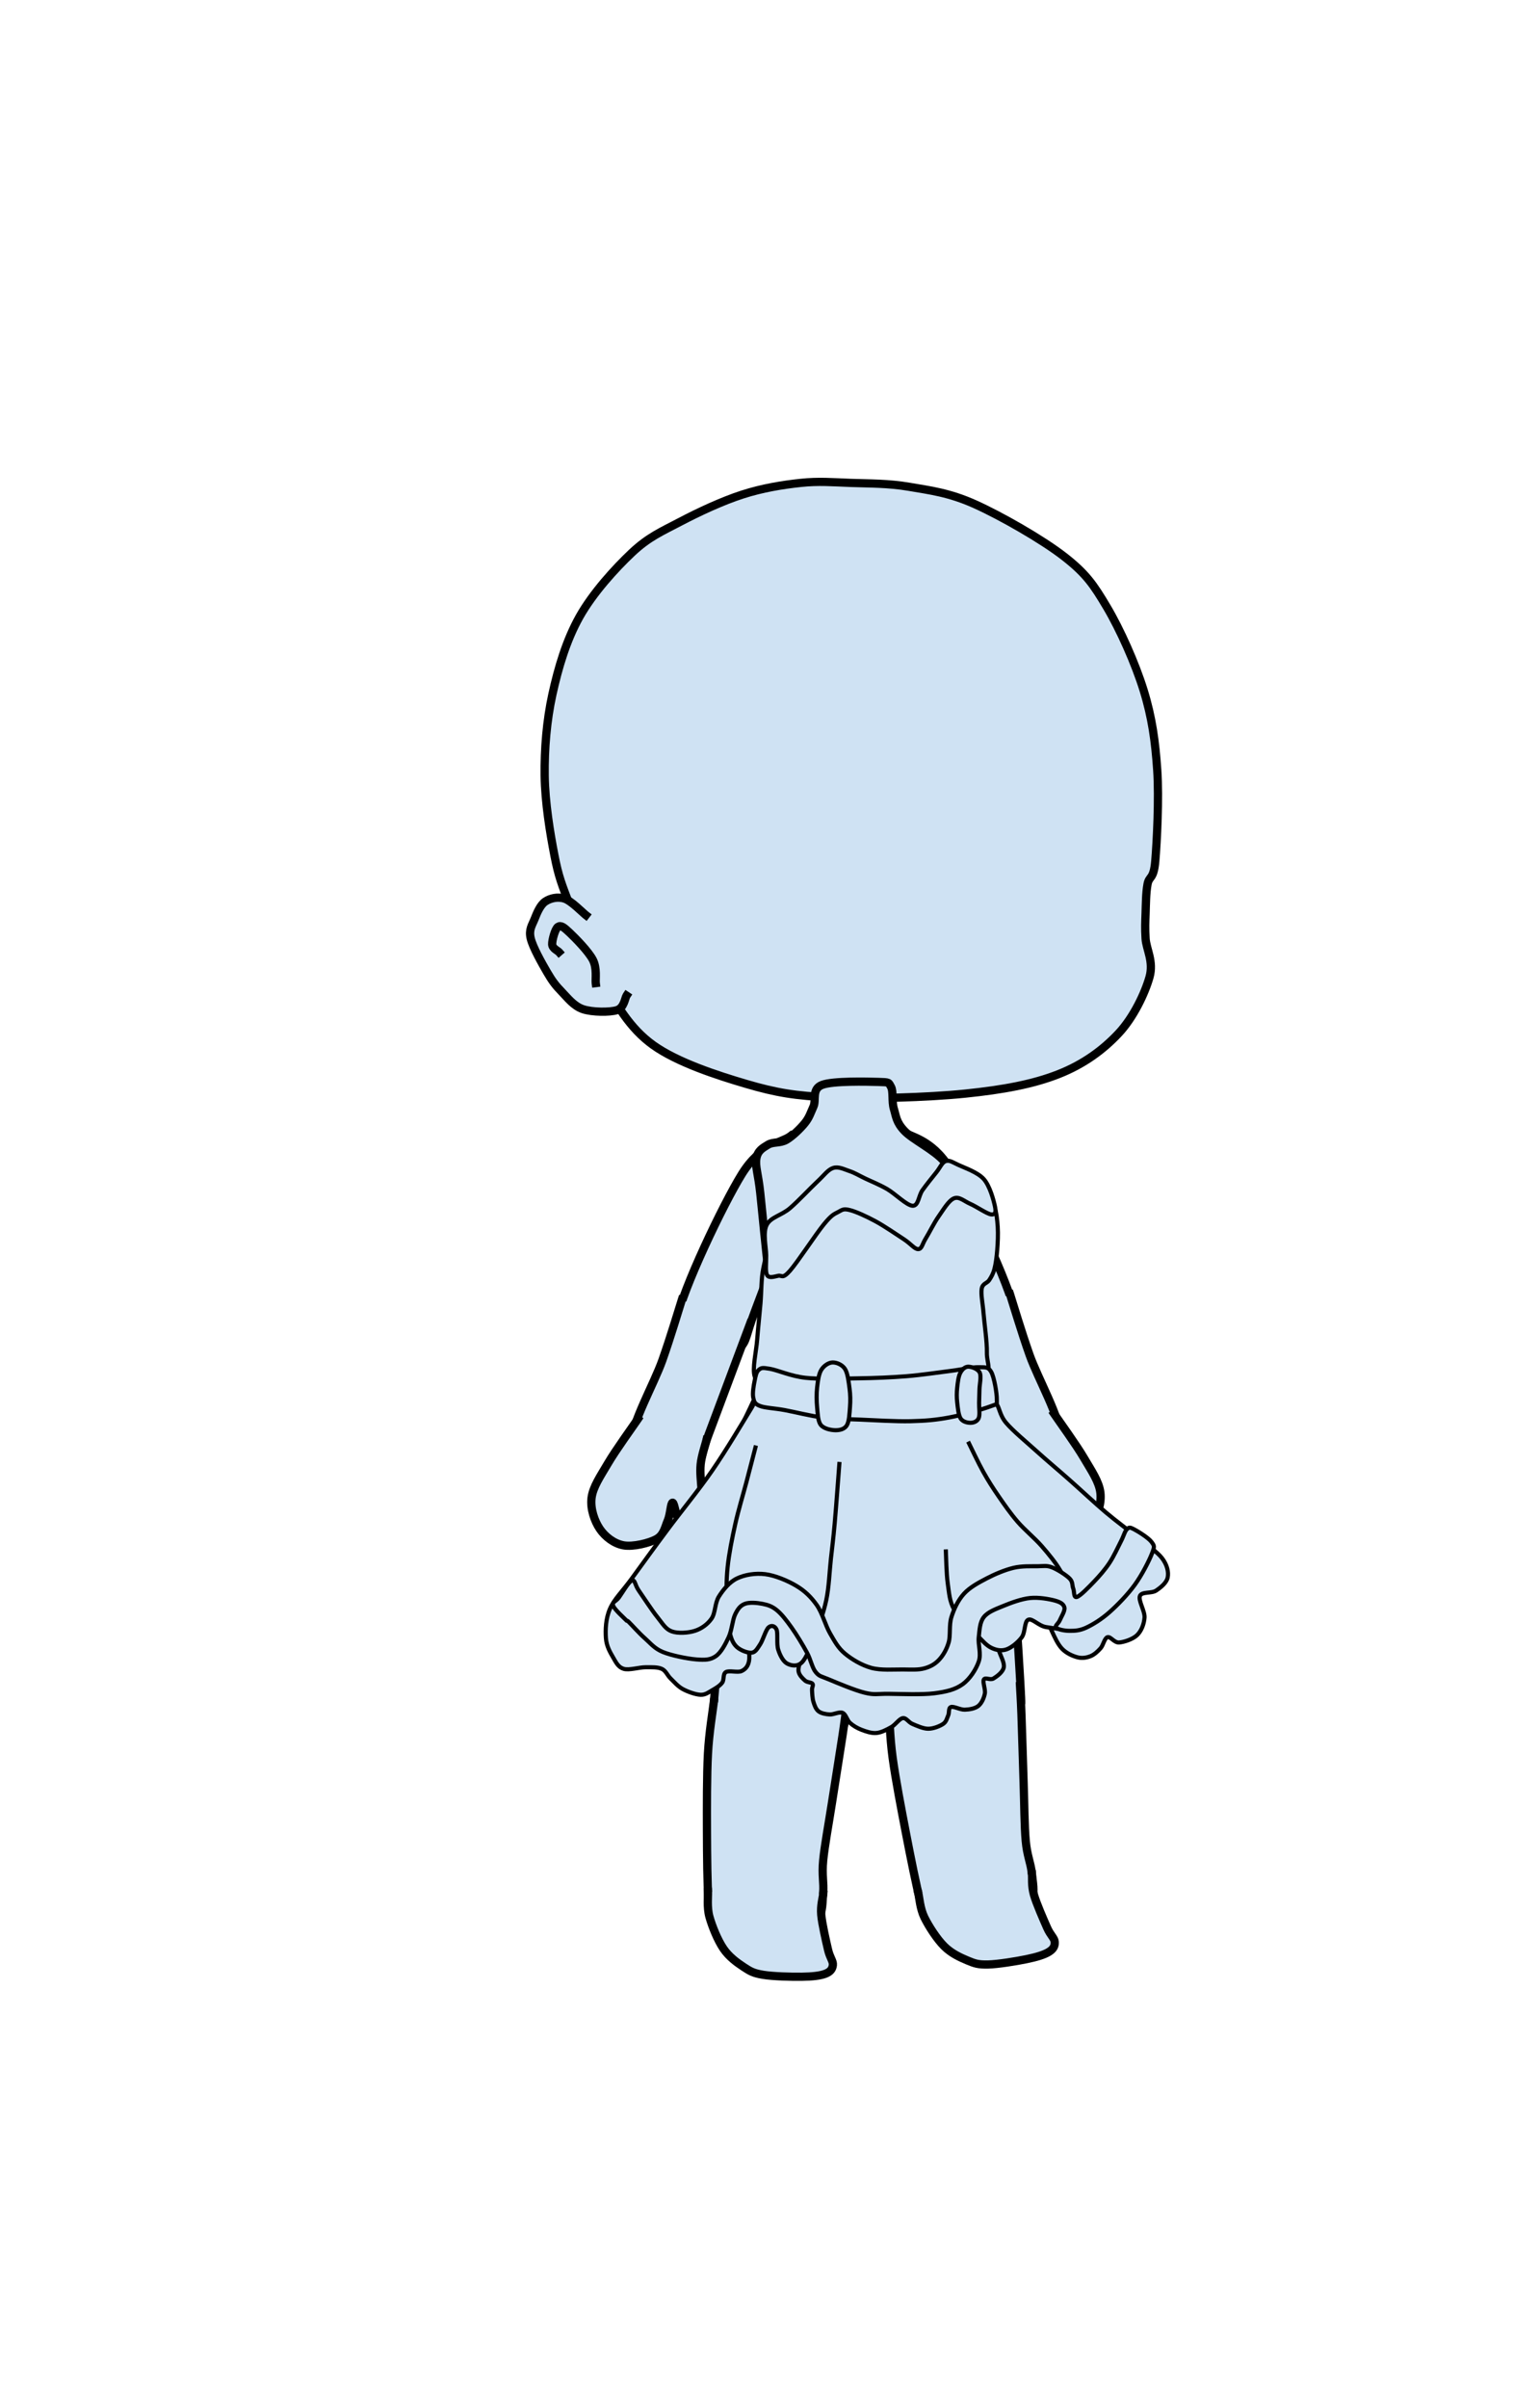 <svg version="1.1" viewBox="0.0 0.0 373.766 584.651" fill="none" stroke="none" stroke-linecap="square" stroke-miterlimit="10" xmlns:xlink="http://www.w3.org/1999/xlink" xmlns="http://www.w3.org/2000/svg"><clipPath id="p.0"><path d="m0 0l373.766 0l0 584.651l-373.766 0l0 -584.651z" clip-rule="nonzero"/></clipPath><g clip-path="url(#p.0)"><path fill="#000000" fill-opacity="0.0" d="m0 0l373.766 0l0 584.651l-373.766 0z" fill-rule="evenodd"/><path fill="#cfe2f3" d="m216.868 288.252c1.764 4.748 8.173 22.188 10.583 28.486c2.411 6.298 2.039 7.73 3.881 9.3c1.842 1.57 4.644 1.295 7.173 0.118c2.528 -1.177 9.291 -0.118 7.998 -7.181c-1.294 -7.063 -11.174 -27.8 -15.76 -35.196c-4.586 -7.396 -9.799 -7.651 -11.758 -9.182" fill-rule="evenodd"/><path stroke="#000000" stroke-width="2.0" stroke-linejoin="round" stroke-linecap="butt" d="m216.868 288.252c1.764 4.748 8.173 22.188 10.583 28.486c2.411 6.298 2.039 7.73 3.881 9.3c1.842 1.57 4.644 1.295 7.173 0.118c2.528 -1.177 9.291 -0.118 7.998 -7.181c-1.294 -7.063 -11.174 -27.8 -15.76 -35.196c-4.586 -7.396 -9.799 -7.651 -11.758 -9.182" fill-rule="evenodd"/><path fill="#cfe2f3" d="m228.75 320.15c1.666 4.453 7.744 20.734 9.999 26.718c2.255 5.983 1.686 7.613 3.529 9.183c1.842 1.57 4.978 1.412 7.525 0.235c2.548 -1.177 7.723 -2.747 7.762 -7.298c0.039 -4.551 -5.491 -14.242 -7.529 -20.009c-2.039 -5.768 -3.92 -12.163 -4.704 -14.596" fill-rule="evenodd"/><path stroke="#000000" stroke-width="2.0" stroke-linejoin="round" stroke-linecap="butt" d="m228.75 320.15c1.666 4.453 7.744 20.734 9.999 26.718c2.255 5.983 1.686 7.613 3.529 9.183c1.842 1.57 4.978 1.412 7.525 0.235c2.548 -1.177 7.723 -2.747 7.762 -7.298c0.039 -4.551 -5.491 -14.242 -7.529 -20.009c-2.039 -5.768 -3.92 -12.163 -4.704 -14.596" fill-rule="evenodd"/><path fill="#cfe2f3" d="m256.033 343.338c1.2 1.776 5.334 7.476 7.202 10.657c1.868 3.181 3.671 5.766 4.005 8.427c0.334 2.661 -0.705 5.617 -2.002 7.538c-1.298 1.922 -3.485 3.585 -5.784 3.992c-2.299 0.406 -6.226 -0.551 -8.011 -1.553c-1.785 -1.002 -2.054 -2.989 -2.7 -4.458c-0.646 -1.469 -0.725 -4.336 -1.176 -4.355c-0.451 -0.02 -0.766 3.212 -1.529 4.237c-0.763 1.025 -2.011 1.797 -3.05 1.915c-1.039 0.118 -2.77 0.307 -3.182 -1.209c-0.413 -1.516 0.549 -5.512 0.705 -7.886c0.157 -2.374 0.431 -4.316 0.235 -6.357c-0.196 -2.04 -1.176 -4.905 -1.411 -5.886" fill-rule="evenodd"/><path stroke="#000000" stroke-width="2.0" stroke-linejoin="round" stroke-linecap="butt" d="m256.033 343.338c1.2 1.776 5.334 7.476 7.202 10.657c1.868 3.181 3.671 5.766 4.005 8.427c0.334 2.661 -0.705 5.617 -2.002 7.538c-1.298 1.922 -3.485 3.585 -5.784 3.992c-2.299 0.406 -6.226 -0.551 -8.011 -1.553c-1.785 -1.002 -2.054 -2.989 -2.7 -4.458c-0.646 -1.469 -0.725 -4.336 -1.176 -4.355c-0.451 -0.02 -0.766 3.212 -1.529 4.237c-0.763 1.025 -2.011 1.797 -3.05 1.915c-1.039 0.118 -2.77 0.307 -3.182 -1.209c-0.413 -1.516 0.549 -5.512 0.705 -7.886c0.157 -2.374 0.431 -4.316 0.235 -6.357c-0.196 -2.04 -1.176 -4.905 -1.411 -5.886" fill-rule="evenodd"/><path fill="#cfe2f3" d="m278.693 214.713c0.392 -2.118 1.491 -1.02 1.883 -5.649c0.392 -4.629 0.942 -15.222 0.471 -22.126c-0.471 -6.905 -1.255 -12.711 -3.295 -19.302c-2.04 -6.591 -5.728 -14.829 -8.945 -20.243c-3.217 -5.414 -5.022 -8.082 -10.357 -12.24c-5.335 -4.158 -15.379 -9.886 -21.656 -12.711c-6.277 -2.825 -10.985 -3.374 -16.006 -4.237c-5.022 -0.863 -9.729 -0.785 -14.123 -0.942c-4.394 -0.157 -7.846 -0.471 -12.24 0c-4.394 0.471 -9.258 1.255 -14.123 2.825c-4.865 1.569 -10.592 4.237 -15.065 6.591c-4.472 2.354 -7.689 3.688 -11.769 7.532c-4.08 3.845 -9.494 9.808 -12.711 15.535c-3.217 5.728 -5.178 12.397 -6.591 18.831c-1.412 6.434 -1.962 13.26 -1.883 19.772c0.078 6.512 1.334 14.045 2.354 19.302c1.02 5.257 1.805 7.14 3.766 12.24c1.962 5.1 4.629 12.711 8.003 18.36c3.374 5.649 6.434 11.377 12.24 15.535c5.806 4.158 15.379 7.297 22.597 9.415c7.218 2.118 11.848 2.903 20.714 3.295c8.866 0.392 23.303 -6.1035156E-5 32.483 -0.942c9.18 -0.942 16.399 -2.275 22.597 -4.708c6.198 -2.432 10.906 -5.963 14.594 -9.886c3.688 -3.923 6.434 -9.808 7.532 -13.652c1.098 -3.845 -0.785 -6.826 -0.942 -9.415c-0.157 -2.589 -0.078 -3.923 0 -6.12c0.078 -2.197 0.078 -4.943 0.471 -7.062z" fill-rule="evenodd"/><path stroke="#000000" stroke-width="2.0" stroke-linejoin="round" stroke-linecap="butt" d="m278.693 214.713c0.392 -2.118 1.491 -1.02 1.883 -5.649c0.392 -4.629 0.942 -15.222 0.471 -22.126c-0.471 -6.905 -1.255 -12.711 -3.295 -19.302c-2.04 -6.591 -5.728 -14.829 -8.945 -20.243c-3.217 -5.414 -5.022 -8.082 -10.357 -12.24c-5.335 -4.158 -15.379 -9.886 -21.656 -12.711c-6.277 -2.825 -10.985 -3.374 -16.006 -4.237c-5.022 -0.863 -9.729 -0.785 -14.123 -0.942c-4.394 -0.157 -7.846 -0.471 -12.24 0c-4.394 0.471 -9.258 1.255 -14.123 2.825c-4.865 1.569 -10.592 4.237 -15.065 6.591c-4.472 2.354 -7.689 3.688 -11.769 7.532c-4.08 3.845 -9.494 9.808 -12.711 15.535c-3.217 5.728 -5.178 12.397 -6.591 18.831c-1.412 6.434 -1.962 13.26 -1.883 19.772c0.078 6.512 1.334 14.045 2.354 19.302c1.02 5.257 1.805 7.14 3.766 12.24c1.962 5.1 4.629 12.711 8.003 18.36c3.374 5.649 6.434 11.377 12.24 15.535c5.806 4.158 15.379 7.297 22.597 9.415c7.218 2.118 11.848 2.903 20.714 3.295c8.866 0.392 23.303 -6.1035156E-5 32.483 -0.942c9.18 -0.942 16.399 -2.275 22.597 -4.708c6.198 -2.432 10.906 -5.963 14.594 -9.886c3.688 -3.923 6.434 -9.808 7.532 -13.652c1.098 -3.845 -0.785 -6.826 -0.942 -9.415c-0.157 -2.589 -0.078 -3.923 0 -6.12c0.078 -2.197 0.078 -4.943 0.471 -7.062z" fill-rule="evenodd"/><path fill="#cfe2f3" d="m142.294 222.22c-0.862 -0.667 -3.528 -3.453 -5.174 -4.002c-1.647 -0.549 -3.49 -0.118 -4.705 0.706c-1.215 0.824 -1.999 2.747 -2.587 4.238c-0.588 1.491 -1.45 2.55 -0.94 4.708c0.51 2.158 2.744 6.082 3.998 8.24c1.254 2.158 2.077 3.217 3.527 4.708c1.45 1.491 2.94 3.493 5.174 4.238c2.234 0.746 6.468 0.785 8.232 0.235c1.764 -0.55 1.96 -2.943 2.352 -3.532" fill-rule="evenodd"/><path stroke="#000000" stroke-width="2.0" stroke-linejoin="round" stroke-linecap="butt" d="m142.294 222.22c-0.862 -0.667 -3.528 -3.453 -5.174 -4.002c-1.647 -0.549 -3.49 -0.118 -4.705 0.706c-1.215 0.824 -1.999 2.747 -2.587 4.238c-0.588 1.491 -1.45 2.55 -0.94 4.708c0.51 2.158 2.744 6.082 3.998 8.24c1.254 2.158 2.077 3.217 3.527 4.708c1.45 1.491 2.94 3.493 5.174 4.238c2.234 0.746 6.468 0.785 8.232 0.235c1.764 -0.55 1.96 -2.943 2.352 -3.532" fill-rule="evenodd"/><path fill="#cfe2f3" d="m135.75 231.183c-0.275 -0.314 -1.608 -0.863 -1.647 -1.884c-0.039 -1.02 0.705 -3.766 1.411 -4.237c0.706 -0.471 1.412 0.078 2.823 1.412c1.411 1.334 4.586 4.551 5.644 6.592c1.058 2.04 0.588 4.709 0.705 5.651" fill-rule="evenodd"/><path stroke="#000000" stroke-width="2.0" stroke-linejoin="round" stroke-linecap="butt" d="m135.75 231.183c-0.275 -0.314 -1.608 -0.863 -1.647 -1.884c-0.039 -1.02 0.705 -3.766 1.411 -4.237c0.706 -0.471 1.412 0.078 2.823 1.412c1.411 1.334 4.586 4.551 5.644 6.592c1.058 2.04 0.588 4.709 0.705 5.651" fill-rule="evenodd"/><path fill="#cfe2f3" d="m194.059 289.55c-1.764 4.748 -8.173 22.188 -10.583 28.486c-2.411 6.298 -2.039 7.73 -3.881 9.3c-1.842 1.57 -4.644 1.295 -7.173 0.118c-2.528 -1.177 -9.291 -0.118 -7.998 -7.181c1.294 -7.063 11.174 -27.8 15.76 -35.196c4.586 -7.396 9.799 -7.651 11.758 -9.182" fill-rule="evenodd"/><path stroke="#000000" stroke-width="2.0" stroke-linejoin="round" stroke-linecap="butt" d="m194.059 289.55c-1.764 4.748 -8.173 22.188 -10.583 28.486c-2.411 6.298 -2.039 7.73 -3.881 9.3c-1.842 1.57 -4.644 1.295 -7.173 0.118c-2.528 -1.177 -9.291 -0.118 -7.998 -7.181c1.294 -7.063 11.174 -27.8 15.76 -35.196c4.586 -7.396 9.799 -7.651 11.758 -9.182" fill-rule="evenodd"/><path fill="#cfe2f3" d="m182.16 321.448c-1.666 4.453 -7.744 20.734 -9.999 26.718c-2.255 5.983 -1.686 7.613 -3.529 9.183c-1.842 1.57 -4.978 1.412 -7.525 0.235c-2.548 -1.177 -7.723 -2.747 -7.762 -7.298c-0.039 -4.551 5.491 -14.242 7.529 -20.009c2.039 -5.768 3.92 -12.163 4.704 -14.596" fill-rule="evenodd"/><path stroke="#000000" stroke-width="2.0" stroke-linejoin="round" stroke-linecap="butt" d="m182.16 321.448c-1.666 4.453 -7.744 20.734 -9.999 26.718c-2.255 5.983 -1.686 7.613 -3.529 9.183c-1.842 1.57 -4.978 1.412 -7.525 0.235c-2.548 -1.177 -7.723 -2.747 -7.762 -7.298c-0.039 -4.551 5.491 -14.242 7.529 -20.009c2.039 -5.768 3.92 -12.163 4.704 -14.596" fill-rule="evenodd"/><path fill="#cfe2f3" d="m217.088 269.269c-0.549 -1.788 -0.077 -4.271 -0.704 -5.363c-0.627 -1.093 -0.275 -1.112 -3.058 -1.192c-2.783 -0.079 -11.015 -0.278 -13.641 0.715c-2.626 0.993 -1.411 3.696 -2.116 5.245c-0.705 1.55 -1.019 2.701 -2.116 4.052c-1.098 1.351 -2.979 3.179 -4.469 4.053c-1.49 0.874 -3.255 0.437 -4.47 1.192c-1.215 0.755 -2.508 1.391 -2.822 3.338c-0.313 1.947 0.432 3.617 0.941 8.345c0.51 4.729 1.45 14.98 2.116 20.026c0.666 5.047 1.999 6.199 1.882 10.253c-0.118 4.053 -0.98 9.06 -2.587 14.067c-1.607 5.007 -5.38 11.699 -7.056 15.974c-1.676 4.275 -3.322 7.386 -2.999 9.675c0.323 2.289 -1.01 3.25 4.938 4.061c5.949 0.811 21.277 0.514 30.754 0.807c9.477 0.293 20.854 1.43 26.106 0.953c5.253 -0.477 4.508 -1.271 5.409 -3.814c0.902 -2.543 0.47 -7.152 0 -11.443c-0.47 -4.292 -1.901 -10.014 -2.822 -14.306c-0.921 -4.292 -1.98 -6.756 -2.705 -11.445c-0.725 -4.689 -1.079 -11.206 -1.647 -16.69c-0.568 -5.484 -0.646 -11.922 -1.764 -16.213c-1.117 -4.292 -2.509 -6.715 -4.94 -9.536c-2.43 -2.821 -7.605 -5.265 -9.643 -7.391c-2.038 -2.126 -2.039 -3.577 -2.587 -5.365z" fill-rule="evenodd"/><path stroke="#000000" stroke-width="2.0" stroke-linejoin="round" stroke-linecap="butt" d="m217.088 269.269c-0.549 -1.788 -0.077 -4.271 -0.704 -5.363c-0.627 -1.093 -0.275 -1.112 -3.058 -1.192c-2.783 -0.079 -11.015 -0.278 -13.641 0.715c-2.626 0.993 -1.411 3.696 -2.116 5.245c-0.705 1.55 -1.019 2.701 -2.116 4.052c-1.098 1.351 -2.979 3.179 -4.469 4.053c-1.49 0.874 -3.255 0.437 -4.47 1.192c-1.215 0.755 -2.508 1.391 -2.822 3.338c-0.313 1.947 0.432 3.617 0.941 8.345c0.51 4.729 1.45 14.98 2.116 20.026c0.666 5.047 1.999 6.199 1.882 10.253c-0.118 4.053 -0.98 9.06 -2.587 14.067c-1.607 5.007 -5.38 11.699 -7.056 15.974c-1.676 4.275 -3.322 7.386 -2.999 9.675c0.323 2.289 -1.01 3.25 4.938 4.061c5.949 0.811 21.277 0.514 30.754 0.807c9.477 0.293 20.854 1.43 26.106 0.953c5.253 -0.477 4.508 -1.271 5.409 -3.814c0.902 -2.543 0.47 -7.152 0 -11.443c-0.47 -4.292 -1.901 -10.014 -2.822 -14.306c-0.921 -4.292 -1.98 -6.756 -2.705 -11.445c-0.725 -4.689 -1.079 -11.206 -1.647 -16.69c-0.568 -5.484 -0.646 -11.922 -1.764 -16.213c-1.117 -4.292 -2.509 -6.715 -4.94 -9.536c-2.43 -2.821 -7.605 -5.265 -9.643 -7.391c-2.038 -2.126 -2.039 -3.577 -2.587 -5.365z" fill-rule="evenodd"/><path fill="#cfe2f3" d="m154.877 344.637c-1.2 1.776 -5.334 7.476 -7.202 10.657c-1.868 3.181 -3.671 5.766 -4.005 8.427c-0.334 2.661 0.705 5.617 2.002 7.538c1.298 1.922 3.485 3.585 5.784 3.992c2.299 0.406 6.226 -0.551 8.011 -1.553c1.785 -1.002 2.054 -2.989 2.7 -4.458c0.646 -1.469 0.725 -4.336 1.176 -4.355c0.451 -0.02 0.766 3.212 1.529 4.237c0.763 1.025 2.011 1.797 3.05 1.915c1.039 0.118 2.77 0.307 3.182 -1.209c0.413 -1.516 -0.549 -5.512 -0.705 -7.886c-0.157 -2.374 -0.431 -4.316 -0.235 -6.357c0.196 -2.04 1.176 -4.905 1.411 -5.886" fill-rule="evenodd"/><path stroke="#000000" stroke-width="2.0" stroke-linejoin="round" stroke-linecap="butt" d="m154.877 344.637c-1.2 1.776 -5.334 7.476 -7.202 10.657c-1.868 3.181 -3.671 5.766 -4.005 8.427c-0.334 2.661 0.705 5.617 2.002 7.538c1.298 1.922 3.485 3.585 5.784 3.992c2.299 0.406 6.226 -0.551 8.011 -1.553c1.785 -1.002 2.054 -2.989 2.7 -4.458c0.646 -1.469 0.725 -4.336 1.176 -4.355c0.451 -0.02 0.766 3.212 1.529 4.237c0.763 1.025 2.011 1.797 3.05 1.915c1.039 0.118 2.77 0.307 3.182 -1.209c0.413 -1.516 -0.549 -5.512 -0.705 -7.886c-0.157 -2.374 -0.431 -4.316 -0.235 -6.357c0.196 -2.04 1.176 -4.905 1.411 -5.886" fill-rule="evenodd"/><path fill="#cfe2f3" d="m177.875 352.688c-0.229 0.719 -1.185 2.635 -1.373 4.312c-0.187 1.677 -1.709 4.167 0.249 5.751c1.958 1.584 5.916 2.959 11.499 3.751c5.583 0.792 14.291 0.875 22.0 1.0c7.709 0.125 18.668 0.206 24.252 -0.252c5.584 -0.458 7.718 -1.082 9.249 -2.499c1.531 -1.416 -0.021 -4.292 -0.063 -6.0c-0.042 -1.708 -0.155 -3.541 -0.186 -4.249" fill-rule="evenodd"/><path stroke="#000000" stroke-width="2.0" stroke-linejoin="round" stroke-linecap="butt" d="m177.875 352.688c-0.229 0.719 -1.185 2.635 -1.373 4.312c-0.187 1.677 -1.709 4.167 0.249 5.751c1.958 1.584 5.916 2.959 11.499 3.751c5.583 0.792 14.291 0.875 22.0 1.0c7.709 0.125 18.668 0.206 24.252 -0.252c5.584 -0.458 7.718 -1.082 9.249 -2.499c1.531 -1.416 -0.021 -4.292 -0.063 -6.0c-0.042 -1.708 -0.155 -3.541 -0.186 -4.249" fill-rule="evenodd"/><path fill="#cfe2f3" d="m175.988 358.645c-0.127 3.708 -0.519 15.323 -0.764 22.249c-0.245 6.926 -0.392 13.184 -0.705 19.306c-0.314 6.121 -1.529 13.734 -1.176 17.422c0.353 3.688 1.607 3.61 3.293 4.708c1.686 1.099 3.921 1.491 6.821 1.884c2.901 0.392 7.722 0.628 10.583 0.471c2.861 -0.157 4.861 -0.59 6.585 -1.414c1.725 -0.824 2.901 -1.922 3.763 -3.531c0.862 -1.609 0.47 0.786 1.411 -6.121c0.941 -6.906 3.254 -26.684 4.234 -35.317c0.98 -8.633 1.371 -13.733 1.646 -16.48" fill-rule="evenodd"/><path stroke="#000000" stroke-width="2.0" stroke-linejoin="round" stroke-linecap="butt" d="m175.988 358.645c-0.127 3.708 -0.519 15.323 -0.764 22.249c-0.245 6.926 -0.392 13.184 -0.705 19.306c-0.314 6.121 -1.529 13.734 -1.176 17.422c0.353 3.688 1.607 3.61 3.293 4.708c1.686 1.099 3.921 1.491 6.821 1.884c2.901 0.392 7.722 0.628 10.583 0.471c2.861 -0.157 4.861 -0.59 6.585 -1.414c1.725 -0.824 2.901 -1.922 3.763 -3.531c0.862 -1.609 0.47 0.786 1.411 -6.121c0.941 -6.906 3.254 -26.684 4.234 -35.317c0.98 -8.633 1.371 -13.733 1.646 -16.48" fill-rule="evenodd"/><path fill="#cfe2f3" d="m173.343 413.379c-0.235 2.08 -1.136 7.259 -1.411 12.478c-0.275 5.219 -0.256 12.929 -0.236 18.834c0.02 5.906 0.08 12.95 0.354 16.599c0.274 3.649 0.137 4.1 1.293 5.296c1.156 1.197 2.313 1.452 5.645 1.884c3.332 0.432 11.054 1.138 14.347 0.706c3.293 -0.432 4.312 -1.687 5.409 -3.296c1.098 -1.609 0.98 -4.003 1.176 -6.357c0.196 -2.354 -0.353 -4.159 0 -7.769c0.353 -3.61 1.332 -8.828 2.116 -13.89c0.784 -5.062 1.999 -12.595 2.587 -16.48c0.588 -3.885 0.785 -5.69 0.942 -6.828" fill-rule="evenodd"/><path stroke="#000000" stroke-width="2.0" stroke-linejoin="round" stroke-linecap="butt" d="m173.343 413.379c-0.235 2.08 -1.136 7.259 -1.411 12.478c-0.275 5.219 -0.256 12.929 -0.236 18.834c0.02 5.906 0.08 12.95 0.354 16.599c0.274 3.649 0.137 4.1 1.293 5.296c1.156 1.197 2.313 1.452 5.645 1.884c3.332 0.432 11.054 1.138 14.347 0.706c3.293 -0.432 4.312 -1.687 5.409 -3.296c1.098 -1.609 0.98 -4.003 1.176 -6.357c0.196 -2.354 -0.353 -4.159 0 -7.769c0.353 -3.61 1.332 -8.828 2.116 -13.89c0.784 -5.062 1.999 -12.595 2.587 -16.48c0.588 -3.885 0.785 -5.69 0.942 -6.828" fill-rule="evenodd"/><path fill="#cfe2f3" d="m171.931 459.404c0.059 1 -0.274 3.707 0.353 6.003c0.627 2.295 2.019 5.729 3.411 7.769c1.391 2.04 3.331 3.414 4.938 4.473c1.607 1.06 2.353 1.491 4.705 1.884c2.352 0.392 6.898 0.51 9.407 0.471c2.509 -0.039 4.391 -0.235 5.645 -0.706c1.254 -0.471 1.764 -1.139 1.882 -2.12c0.118 -0.981 -0.706 -1.726 -1.176 -3.766c-0.471 -2.04 -1.451 -6.239 -1.647 -8.475c-0.196 -2.237 0.392 -4.12 0.471 -4.945" fill-rule="evenodd"/><path stroke="#000000" stroke-width="2.0" stroke-linejoin="round" stroke-linecap="butt" d="m171.931 459.404c0.059 1 -0.274 3.707 0.353 6.003c0.627 2.295 2.019 5.729 3.411 7.769c1.391 2.04 3.331 3.414 4.938 4.473c1.607 1.06 2.353 1.491 4.705 1.884c2.352 0.392 6.898 0.51 9.407 0.471c2.509 -0.039 4.391 -0.235 5.645 -0.706c1.254 -0.471 1.764 -1.139 1.882 -2.12c0.118 -0.981 -0.706 -1.726 -1.176 -3.766c-0.471 -2.04 -1.451 -6.239 -1.647 -8.475c-0.196 -2.237 0.392 -4.12 0.471 -4.945" fill-rule="evenodd"/><path fill="#cfe2f3" d="m209.802 359.587c0.307 3.737 1.054 15.502 1.845 22.422c0.791 6.92 2.071 13.027 2.903 19.1c0.832 6.073 1.058 13.779 2.092 17.337c1.034 3.558 2.251 3.246 4.112 4.011c1.861 0.765 4.129 0.734 7.052 0.578c2.923 -0.156 7.704 -0.825 10.486 -1.513c2.782 -0.689 4.665 -1.487 6.206 -2.619c1.541 -1.132 2.492 -2.43 3.04 -4.171c0.548 -1.741 0.609 0.684 0.247 -6.277c-0.362 -6.961 -1.735 -26.952 -2.421 -35.489c-0.686 -8.537 -1.413 -13.111 -1.695 -15.733" fill-rule="evenodd"/><path stroke="#000000" stroke-width="2.0" stroke-linejoin="round" stroke-linecap="butt" d="m209.802 359.587c0.307 3.737 1.054 15.502 1.845 22.422c0.791 6.92 2.071 13.027 2.903 19.1c0.832 6.073 1.058 13.779 2.092 17.337c1.034 3.558 2.251 3.246 4.112 4.011c1.861 0.765 4.129 0.734 7.052 0.578c2.923 -0.156 7.704 -0.825 10.486 -1.513c2.782 -0.689 4.665 -1.487 6.206 -2.619c1.541 -1.132 2.492 -2.43 3.04 -4.171c0.548 -1.741 0.609 0.684 0.247 -6.277c-0.362 -6.961 -1.735 -26.952 -2.421 -35.489c-0.686 -8.537 -1.413 -13.111 -1.695 -15.733" fill-rule="evenodd"/><path fill="#cfe2f3" d="m215.844 414.275c0.156 2.087 0.236 7.343 0.939 12.521c0.703 5.178 2.158 12.749 3.278 18.547c1.12 5.798 2.492 12.707 3.441 16.241c0.95 3.534 0.898 4.002 2.257 4.962c1.359 0.96 2.543 0.994 5.898 0.796c3.354 -0.198 11.074 -0.947 14.229 -1.985c3.155 -1.039 3.922 -2.463 4.701 -4.248c0.779 -1.785 0.217 -4.115 -0.029 -6.465c-0.246 -2.35 -1.122 -4.02 -1.448 -7.633c-0.326 -3.612 -0.336 -8.922 -0.509 -14.041c-0.173 -5.119 -0.383 -12.747 -0.529 -16.673c-0.146 -3.926 -0.29 -5.737 -0.347 -6.884" fill-rule="evenodd"/><path stroke="#000000" stroke-width="2.0" stroke-linejoin="round" stroke-linecap="butt" d="m215.844 414.275c0.156 2.087 0.236 7.343 0.939 12.521c0.703 5.178 2.158 12.749 3.278 18.547c1.12 5.798 2.492 12.707 3.441 16.241c0.95 3.534 0.898 4.002 2.257 4.962c1.359 0.96 2.543 0.994 5.898 0.796c3.354 -0.198 11.074 -0.947 14.229 -1.985c3.155 -1.039 3.922 -2.463 4.701 -4.248c0.779 -1.785 0.217 -4.115 -0.029 -6.465c-0.246 -2.35 -1.122 -4.02 -1.448 -7.633c-0.326 -3.612 -0.336 -8.922 -0.509 -14.041c-0.173 -5.119 -0.383 -12.747 -0.529 -16.673c-0.146 -3.926 -0.29 -5.737 -0.347 -6.884" fill-rule="evenodd"/><path fill="#cfe2f3" d="m223.026 459.758c0.244 0.972 0.421 3.693 1.465 5.831c1.044 2.138 3.052 5.251 4.799 6.996c1.748 1.745 3.909 2.732 5.686 3.472c1.777 0.741 2.59 1.025 4.974 0.972c2.384 -0.054 6.873 -0.787 9.331 -1.294c2.458 -0.507 4.27 -1.051 5.415 -1.748c1.145 -0.697 1.521 -1.448 1.454 -2.434c-0.067 -0.986 -1.015 -1.563 -1.858 -3.48c-0.843 -1.916 -2.588 -5.858 -3.198 -8.019c-0.609 -2.161 -0.382 -4.121 -0.459 -4.945" fill-rule="evenodd"/><path stroke="#000000" stroke-width="2.0" stroke-linejoin="round" stroke-linecap="butt" d="m223.026 459.758c0.244 0.972 0.421 3.693 1.465 5.831c1.044 2.138 3.052 5.251 4.799 6.996c1.748 1.745 3.909 2.732 5.686 3.472c1.777 0.741 2.59 1.025 4.974 0.972c2.384 -0.054 6.873 -0.787 9.331 -1.294c2.458 -0.507 4.27 -1.051 5.415 -1.748c1.145 -0.697 1.521 -1.448 1.454 -2.434c-0.067 -0.986 -1.015 -1.563 -1.858 -3.48c-0.843 -1.916 -2.588 -5.858 -3.198 -8.019c-0.609 -2.161 -0.382 -4.121 -0.459 -4.945" fill-rule="evenodd"/><path fill="#cfe2f3" d="m185.377 307.985c-0.534 2.533 -0.44 5.693 -0.688 8.576c-0.248 2.883 -0.572 5.766 -0.801 8.725c-0.229 2.959 -1.262 7.149 -0.575 9.03c0.687 1.881 2.236 1.705 4.698 2.256c2.463 0.551 6.203 0.877 10.078 1.052c3.876 0.175 8.898 0.251 13.175 0c4.277 -0.251 7.943 -0.979 12.487 -1.506c4.544 -0.527 12.123 -0.375 14.777 -1.654c2.654 -1.279 1.089 -3.436 1.146 -6.019c0.058 -2.583 -0.591 -6.897 -0.801 -9.48c-0.21 -2.583 -0.687 -4.665 -0.459 -6.019c0.229 -1.354 1.315 -1.302 1.831 -2.104c0.516 -0.802 0.938 -1.481 1.262 -2.71c0.325 -1.229 0.551 -2.96 0.685 -4.666c0.133 -1.705 0.23 -3.81 0.116 -5.565c-0.114 -1.755 -0.305 -3.437 -0.801 -4.967c-0.496 -1.53 -0.935 -3.184 -2.176 -4.212c-1.241 -1.028 -3.532 -1.98 -5.27 -1.955c-1.738 0.025 -3.343 0.449 -5.157 2.104c-1.814 1.655 -3.797 6.747 -5.725 7.825c-1.928 1.079 -3.515 -0.225 -5.845 -1.353c-2.329 -1.128 -5.516 -4.263 -8.131 -5.416c-2.616 -1.154 -5.329 -2.032 -7.563 -1.506c-2.234 0.527 -3.551 2.509 -5.842 4.665c-2.291 2.157 -6.168 5.792 -7.905 8.275c-1.737 2.483 -1.984 4.088 -2.519 6.621z" fill-rule="evenodd"/><path stroke="#000000" stroke-width="1.0" stroke-linejoin="round" stroke-linecap="butt" d="m185.377 307.985c-0.534 2.533 -0.44 5.693 -0.688 8.576c-0.248 2.883 -0.572 5.766 -0.801 8.725c-0.229 2.959 -1.262 7.149 -0.575 9.03c0.687 1.881 2.236 1.705 4.698 2.256c2.463 0.551 6.203 0.877 10.078 1.052c3.876 0.175 8.898 0.251 13.175 0c4.277 -0.251 7.943 -0.979 12.487 -1.506c4.544 -0.527 12.123 -0.375 14.777 -1.654c2.654 -1.279 1.089 -3.436 1.146 -6.019c0.058 -2.583 -0.591 -6.897 -0.801 -9.48c-0.21 -2.583 -0.687 -4.665 -0.459 -6.019c0.229 -1.354 1.315 -1.302 1.831 -2.104c0.516 -0.802 0.938 -1.481 1.262 -2.71c0.325 -1.229 0.551 -2.96 0.685 -4.666c0.133 -1.705 0.23 -3.81 0.116 -5.565c-0.114 -1.755 -0.305 -3.437 -0.801 -4.967c-0.496 -1.53 -0.935 -3.184 -2.176 -4.212c-1.241 -1.028 -3.532 -1.98 -5.27 -1.955c-1.738 0.025 -3.343 0.449 -5.157 2.104c-1.814 1.655 -3.797 6.747 -5.725 7.825c-1.928 1.079 -3.515 -0.225 -5.845 -1.353c-2.329 -1.128 -5.516 -4.263 -8.131 -5.416c-2.616 -1.154 -5.329 -2.032 -7.563 -1.506c-2.234 0.527 -3.551 2.509 -5.842 4.665c-2.291 2.157 -6.168 5.792 -7.905 8.275c-1.737 2.483 -1.984 4.088 -2.519 6.621z" fill-rule="evenodd"/><path fill="#cfe2f3" d="m210.129 286.167c1.525 0.727 3.389 1.454 5.309 2.558c1.92 1.103 4.78 4.013 6.21 4.063c1.43 0.05 1.412 -2.408 2.371 -3.762c0.96 -1.354 2.446 -3.185 3.387 -4.364c0.941 -1.179 1.375 -2.409 2.26 -2.71c0.884 -0.301 1.503 0.176 3.046 0.903c1.543 0.727 4.726 1.781 6.213 3.461c1.487 1.68 2.408 5.191 2.709 6.621c0.301 1.429 0.093 2.056 -0.904 1.955c-0.997 -0.1 -3.574 -1.906 -5.08 -2.558c-1.506 -0.652 -2.674 -1.855 -3.953 -1.353c-1.28 0.502 -2.576 2.734 -3.724 4.364c-1.148 1.63 -2.336 4.087 -3.164 5.416c-0.828 1.329 -0.92 2.533 -1.805 2.558c-0.884 0.025 -1.77 -1.281 -3.501 -2.409c-1.731 -1.128 -4.705 -3.182 -6.888 -4.36c-2.183 -1.178 -4.704 -2.333 -6.21 -2.71c-1.506 -0.377 -1.769 -0.127 -2.823 0.45c-1.054 0.577 -1.544 0.628 -3.501 3.011c-1.957 2.383 -6.397 9.205 -8.241 11.286c-1.844 2.081 -1.901 1.025 -2.823 1.201c-0.922 0.175 -2.222 0.679 -2.712 -0.149c-0.49 -0.827 -0.207 -2.782 -0.226 -4.814c-0.019 -2.032 -0.846 -5.47 0.115 -7.376c0.96 -1.906 3.595 -2.304 5.646 -4.059c2.051 -1.755 4.912 -4.842 6.662 -6.472c1.75 -1.63 2.54 -2.882 3.839 -3.308c1.298 -0.426 2.652 0.325 3.95 0.751c1.298 0.426 2.314 1.079 3.839 1.807z" fill-rule="evenodd"/><path stroke="#000000" stroke-width="1.0" stroke-linejoin="round" stroke-linecap="butt" d="m210.129 286.167c1.525 0.727 3.389 1.454 5.309 2.558c1.92 1.103 4.78 4.013 6.21 4.063c1.43 0.05 1.412 -2.408 2.371 -3.762c0.96 -1.354 2.446 -3.185 3.387 -4.364c0.941 -1.179 1.375 -2.409 2.26 -2.71c0.884 -0.301 1.503 0.176 3.046 0.903c1.543 0.727 4.726 1.781 6.213 3.461c1.487 1.68 2.408 5.191 2.709 6.621c0.301 1.429 0.093 2.056 -0.904 1.955c-0.997 -0.1 -3.574 -1.906 -5.08 -2.558c-1.506 -0.652 -2.674 -1.855 -3.953 -1.353c-1.28 0.502 -2.576 2.734 -3.724 4.364c-1.148 1.63 -2.336 4.087 -3.164 5.416c-0.828 1.329 -0.92 2.533 -1.805 2.558c-0.884 0.025 -1.77 -1.281 -3.501 -2.409c-1.731 -1.128 -4.705 -3.182 -6.888 -4.36c-2.183 -1.178 -4.704 -2.333 -6.21 -2.71c-1.506 -0.377 -1.769 -0.127 -2.823 0.45c-1.054 0.577 -1.544 0.628 -3.501 3.011c-1.957 2.383 -6.397 9.205 -8.241 11.286c-1.844 2.081 -1.901 1.025 -2.823 1.201c-0.922 0.175 -2.222 0.679 -2.712 -0.149c-0.49 -0.827 -0.207 -2.782 -0.226 -4.814c-0.019 -2.032 -0.846 -5.47 0.115 -7.376c0.96 -1.906 3.595 -2.304 5.646 -4.059c2.051 -1.755 4.912 -4.842 6.662 -6.472c1.75 -1.63 2.54 -2.882 3.839 -3.308c1.298 -0.426 2.652 0.325 3.95 0.751c1.298 0.426 2.314 1.079 3.839 1.807z" fill-rule="evenodd"/><path fill="#cfe2f3" d="m241.865 340.737c0.88 0.856 0.84 2.823 2.47 4.75c1.63 1.927 4.742 4.498 7.311 6.812c2.569 2.314 5.291 4.588 8.104 7.073c2.813 2.485 6.036 5.523 8.773 7.837c2.737 2.314 5.36 4.182 7.647 6.047c2.287 1.865 4.838 3.514 6.075 5.141c1.237 1.627 1.59 3.317 1.345 4.624c-0.246 1.306 -1.695 2.464 -2.818 3.214c-1.123 0.75 -3.454 0.194 -3.923 1.286c-0.468 1.092 1.227 3.683 1.113 5.268c-0.113 1.586 -0.762 3.238 -1.792 4.246c-1.029 1.008 -3.184 1.715 -4.385 1.801c-1.201 0.086 -2.067 -1.522 -2.818 -1.286c-0.751 0.236 -0.994 1.929 -1.687 2.699c-0.692 0.771 -1.531 1.561 -2.467 1.924c-0.936 0.364 -2.004 0.557 -3.148 0.257c-1.145 -0.3 -2.668 -0.966 -3.719 -2.058c-1.051 -1.092 -1.818 -2.826 -2.587 -4.497c-0.769 -1.67 -0.941 -4.09 -2.029 -5.526c-1.087 -1.435 -3.072 -2.915 -4.496 -3.087c-1.424 -0.172 -2.771 1.308 -4.046 2.058c-1.275 0.75 -2.964 1.35 -3.602 2.442c-0.638 1.092 -0.45 2.635 -0.225 4.112c0.225 1.478 1.103 3.254 1.573 4.754c0.47 1.499 1.452 3.086 1.246 4.243c-0.206 1.157 -1.675 2.207 -2.482 2.699c-0.807 0.493 -2.004 -0.364 -2.359 0.257c-0.355 0.621 0.456 2.4 0.231 3.471c-0.225 1.071 -0.772 2.31 -1.579 2.953c-0.807 0.643 -2.156 0.863 -3.262 0.905c-1.106 0.043 -2.701 -0.883 -3.376 -0.648c-0.676 0.235 -0.36 1.373 -0.678 2.058c-0.319 0.685 -0.428 1.518 -1.234 2.055c-0.805 0.536 -2.361 1.163 -3.599 1.163c-1.238 0 -2.795 -0.733 -3.827 -1.163c-1.031 -0.429 -1.5 -1.542 -2.362 -1.413c-0.862 0.129 -1.742 1.584 -2.809 2.185c-1.067 0.601 -2.395 1.312 -3.596 1.42c-1.201 0.108 -2.539 -0.364 -3.608 -0.772c-1.068 -0.408 -2.035 -0.988 -2.803 -1.674c-0.768 -0.686 -0.978 -2.1 -1.804 -2.442c-0.826 -0.342 -2.176 0.452 -3.151 0.388c-0.975 -0.065 -2.042 -0.261 -2.698 -0.775c-0.656 -0.514 -0.977 -1.455 -1.24 -2.312c-0.262 -0.857 -0.296 -2.101 -0.333 -2.83c-0.038 -0.729 0.39 -1.159 0.108 -1.543c-0.282 -0.384 -1.236 -0.269 -1.798 -0.761c-0.562 -0.492 -1.408 -1.291 -1.576 -2.192c-0.168 -0.9 0.286 -1.776 0.567 -3.21c0.282 -1.435 1.067 -3.62 1.122 -5.399c0.056 -1.778 0.354 -3.879 -0.789 -5.272c-1.143 -1.393 -4.194 -2.83 -6.069 -3.087c-1.874 -0.257 -3.94 0.6 -5.177 1.543c-1.238 0.943 -1.911 2.853 -2.248 4.116c-0.337 1.263 0.135 2.008 0.228 3.464c0.094 1.456 0.577 3.986 0.333 5.272c-0.244 1.286 -0.86 1.992 -1.798 2.442c-0.937 0.45 -3.039 -0.214 -3.827 0.257c-0.787 0.471 -0.354 1.841 -0.897 2.569c-0.544 0.728 -1.494 1.311 -2.365 1.801c-0.871 0.49 -1.665 1.179 -2.863 1.139c-1.199 -0.04 -3.115 -0.723 -4.328 -1.379c-1.213 -0.656 -2.097 -1.736 -2.95 -2.555c-0.853 -0.82 -1.15 -1.904 -2.167 -2.363c-1.017 -0.459 -2.394 -0.391 -3.935 -0.391c-1.541 0 -3.998 0.784 -5.309 0.391c-1.311 -0.393 -1.837 -1.505 -2.557 -2.751c-0.72 -1.246 -1.633 -2.756 -1.765 -4.723c-0.132 -1.967 -0.076 -4.665 0.975 -7.079c1.051 -2.415 3.005 -4.206 5.333 -7.409c2.329 -3.202 5.38 -7.432 8.638 -11.806c3.257 -4.374 7.529 -9.549 10.907 -14.437c3.377 -4.887 7.592 -12.018 9.358 -14.886c1.766 -2.867 0.168 -1.975 1.237 -2.319c1.069 -0.344 3.171 0.193 5.177 0.257c2.006 0.065 4.59 0.065 6.858 0.13c2.268 0.065 4.428 0.239 6.753 0.261c2.325 0.022 4.724 -0.109 7.197 -0.13c2.474 -0.022 5.039 0.022 7.644 0c2.605 -0.022 5.757 -0.109 7.986 -0.13c2.23 -0.022 3.65 -0.022 5.393 0c1.743 0.022 3.659 0.109 5.066 0.13c1.407 0.022 2.345 -0.065 3.376 0c1.031 0.065 1.932 -0.469 2.812 0.388z" fill-rule="evenodd"/><path stroke="#000000" stroke-width="1.0" stroke-linejoin="round" stroke-linecap="butt" d="m241.865 340.737c0.88 0.856 0.84 2.823 2.47 4.75c1.63 1.927 4.742 4.498 7.311 6.812c2.569 2.314 5.291 4.588 8.104 7.073c2.813 2.485 6.036 5.523 8.773 7.837c2.737 2.314 5.36 4.182 7.647 6.047c2.287 1.865 4.838 3.514 6.075 5.141c1.237 1.627 1.59 3.317 1.345 4.624c-0.246 1.306 -1.695 2.464 -2.818 3.214c-1.123 0.75 -3.454 0.194 -3.923 1.286c-0.468 1.092 1.227 3.683 1.113 5.268c-0.113 1.586 -0.762 3.238 -1.792 4.246c-1.029 1.008 -3.184 1.715 -4.385 1.801c-1.201 0.086 -2.067 -1.522 -2.818 -1.286c-0.751 0.236 -0.994 1.929 -1.687 2.699c-0.692 0.771 -1.531 1.561 -2.467 1.924c-0.936 0.364 -2.004 0.557 -3.148 0.257c-1.145 -0.3 -2.668 -0.966 -3.719 -2.058c-1.051 -1.092 -1.818 -2.826 -2.587 -4.497c-0.769 -1.67 -0.941 -4.09 -2.029 -5.526c-1.087 -1.435 -3.072 -2.915 -4.496 -3.087c-1.424 -0.172 -2.771 1.308 -4.046 2.058c-1.275 0.75 -2.964 1.35 -3.602 2.442c-0.638 1.092 -0.45 2.635 -0.225 4.112c0.225 1.478 1.103 3.254 1.573 4.754c0.47 1.499 1.452 3.086 1.246 4.243c-0.206 1.157 -1.675 2.207 -2.482 2.699c-0.807 0.493 -2.004 -0.364 -2.359 0.257c-0.355 0.621 0.456 2.4 0.231 3.471c-0.225 1.071 -0.772 2.31 -1.579 2.953c-0.807 0.643 -2.156 0.863 -3.262 0.905c-1.106 0.043 -2.701 -0.883 -3.376 -0.648c-0.676 0.235 -0.36 1.373 -0.678 2.058c-0.319 0.685 -0.428 1.518 -1.234 2.055c-0.805 0.536 -2.361 1.163 -3.599 1.163c-1.238 0 -2.795 -0.733 -3.827 -1.163c-1.031 -0.429 -1.5 -1.542 -2.362 -1.413c-0.862 0.129 -1.742 1.584 -2.809 2.185c-1.067 0.601 -2.395 1.312 -3.596 1.42c-1.201 0.108 -2.539 -0.364 -3.608 -0.772c-1.068 -0.408 -2.035 -0.988 -2.803 -1.674c-0.768 -0.686 -0.978 -2.1 -1.804 -2.442c-0.826 -0.342 -2.176 0.452 -3.151 0.388c-0.975 -0.065 -2.042 -0.261 -2.698 -0.775c-0.656 -0.514 -0.977 -1.455 -1.24 -2.312c-0.262 -0.857 -0.296 -2.101 -0.333 -2.83c-0.038 -0.729 0.39 -1.159 0.108 -1.543c-0.282 -0.384 -1.236 -0.269 -1.798 -0.761c-0.562 -0.492 -1.408 -1.291 -1.576 -2.192c-0.168 -0.9 0.286 -1.776 0.567 -3.21c0.282 -1.435 1.067 -3.62 1.122 -5.399c0.056 -1.778 0.354 -3.879 -0.789 -5.272c-1.143 -1.393 -4.194 -2.83 -6.069 -3.087c-1.874 -0.257 -3.94 0.6 -5.177 1.543c-1.238 0.943 -1.911 2.853 -2.248 4.116c-0.337 1.263 0.135 2.008 0.228 3.464c0.094 1.456 0.577 3.986 0.333 5.272c-0.244 1.286 -0.86 1.992 -1.798 2.442c-0.937 0.45 -3.039 -0.214 -3.827 0.257c-0.787 0.471 -0.354 1.841 -0.897 2.569c-0.544 0.728 -1.494 1.311 -2.365 1.801c-0.871 0.49 -1.665 1.179 -2.863 1.139c-1.199 -0.04 -3.115 -0.723 -4.328 -1.379c-1.213 -0.656 -2.097 -1.736 -2.95 -2.555c-0.853 -0.82 -1.15 -1.904 -2.167 -2.363c-1.017 -0.459 -2.394 -0.391 -3.935 -0.391c-1.541 0 -3.998 0.784 -5.309 0.391c-1.311 -0.393 -1.837 -1.505 -2.557 -2.751c-0.72 -1.246 -1.633 -2.756 -1.765 -4.723c-0.132 -1.967 -0.076 -4.665 0.975 -7.079c1.051 -2.415 3.005 -4.206 5.333 -7.409c2.329 -3.202 5.38 -7.432 8.638 -11.806c3.257 -4.374 7.529 -9.549 10.907 -14.437c3.377 -4.887 7.592 -12.018 9.358 -14.886c1.766 -2.867 0.168 -1.975 1.237 -2.319c1.069 -0.344 3.171 0.193 5.177 0.257c2.006 0.065 4.59 0.065 6.858 0.13c2.268 0.065 4.428 0.239 6.753 0.261c2.325 0.022 4.724 -0.109 7.197 -0.13c2.474 -0.022 5.039 0.022 7.644 0c2.605 -0.022 5.757 -0.109 7.986 -0.13c2.23 -0.022 3.65 -0.022 5.393 0c1.743 0.022 3.659 0.109 5.066 0.13c1.407 0.022 2.345 -0.065 3.376 0c1.031 0.065 1.932 -0.469 2.812 0.388z" fill-rule="evenodd"/><path fill="#cfe2f3" d="m183.466 351.484c-0.358 1.377 -1.331 5.153 -2.15 8.262c-0.819 3.109 -1.994 6.929 -2.762 10.393c-0.768 3.464 -1.503 7.114 -1.844 10.39c-0.342 3.276 -0.29 6.614 -0.205 9.264c0.085 2.65 0.306 4.944 0.716 6.635c0.409 1.69 0.853 2.694 1.74 3.508c0.887 0.814 2.646 1.481 3.585 1.376c0.939 -0.105 1.367 -0.982 2.049 -2.004c0.683 -1.022 1.381 -3.525 2.046 -4.129c0.665 -0.605 1.553 -0.396 1.945 0.501c0.393 0.897 -0.017 3.504 0.41 4.881c0.427 1.377 1.194 2.859 2.15 3.381c0.956 0.522 2.475 0.835 3.585 -0.251c1.109 -1.085 2.081 -3.736 3.071 -6.261c0.989 -2.525 2.201 -5.736 2.866 -8.886c0.665 -3.15 0.784 -6.906 1.126 -10.016c0.342 -3.109 0.582 -4.8 0.923 -8.639c0.342 -3.84 0.938 -11.999 1.126 -14.399" fill-rule="evenodd"/><path stroke="#000000" stroke-width="1.0" stroke-linejoin="round" stroke-linecap="butt" d="m183.466 351.484c-0.358 1.377 -1.331 5.153 -2.15 8.262c-0.819 3.109 -1.994 6.929 -2.762 10.393c-0.768 3.464 -1.503 7.114 -1.844 10.39c-0.342 3.276 -0.29 6.614 -0.205 9.264c0.085 2.65 0.306 4.944 0.716 6.635c0.409 1.69 0.853 2.694 1.74 3.508c0.887 0.814 2.646 1.481 3.585 1.376c0.939 -0.105 1.367 -0.982 2.049 -2.004c0.683 -1.022 1.381 -3.525 2.046 -4.129c0.665 -0.605 1.553 -0.396 1.945 0.501c0.393 0.897 -0.017 3.504 0.41 4.881c0.427 1.377 1.194 2.859 2.15 3.381c0.956 0.522 2.475 0.835 3.585 -0.251c1.109 -1.085 2.081 -3.736 3.071 -6.261c0.989 -2.525 2.201 -5.736 2.866 -8.886c0.665 -3.15 0.784 -6.906 1.126 -10.016c0.342 -3.109 0.582 -4.8 0.923 -8.639c0.342 -3.84 0.938 -11.999 1.126 -14.399" fill-rule="evenodd"/><path fill="#cfe2f3" d="m229.715 376.726c0.075 1.285 0.113 5.354 0.45 7.71c0.337 2.356 0.411 4.35 1.573 6.428c1.162 2.078 3.9 4.498 5.399 6.04c1.5 1.542 2.38 2.614 3.599 3.214c1.219 0.6 2.475 0.816 3.713 0.388c1.238 -0.428 2.832 -1.757 3.713 -2.957c0.881 -1.2 0.579 -3.836 1.573 -4.243c0.993 -0.407 2.513 1.543 4.388 1.801c1.875 0.257 5.943 1.135 6.861 -0.257c0.918 -1.393 -0.769 -5.849 -1.351 -8.098c-0.581 -2.249 -1.031 -3.513 -2.137 -5.399c-1.106 -1.885 -2.774 -3.942 -4.499 -5.913c-1.725 -1.971 -4.106 -3.899 -5.85 -5.913c-1.743 -2.014 -3.223 -4.156 -4.61 -6.17c-1.387 -2.014 -2.513 -3.771 -3.713 -5.913c-1.2 -2.142 -2.906 -5.782 -3.488 -6.939" fill-rule="evenodd"/><path stroke="#000000" stroke-width="1.0" stroke-linejoin="round" stroke-linecap="butt" d="m229.715 376.726c0.075 1.285 0.113 5.354 0.45 7.71c0.337 2.356 0.411 4.35 1.573 6.428c1.162 2.078 3.9 4.498 5.399 6.04c1.5 1.542 2.38 2.614 3.599 3.214c1.219 0.6 2.475 0.816 3.713 0.388c1.238 -0.428 2.832 -1.757 3.713 -2.957c0.881 -1.2 0.579 -3.836 1.573 -4.243c0.993 -0.407 2.513 1.543 4.388 1.801c1.875 0.257 5.943 1.135 6.861 -0.257c0.918 -1.393 -0.769 -5.849 -1.351 -8.098c-0.581 -2.249 -1.031 -3.513 -2.137 -5.399c-1.106 -1.885 -2.774 -3.942 -4.499 -5.913c-1.725 -1.971 -4.106 -3.899 -5.85 -5.913c-1.743 -2.014 -3.223 -4.156 -4.61 -6.17c-1.387 -2.014 -2.513 -3.771 -3.713 -5.913c-1.2 -2.142 -2.906 -5.782 -3.488 -6.939" fill-rule="evenodd"/><path fill="#cfe2f3" d="m184.274 332.637c-0.619 0.493 -0.789 1.586 -1.014 2.699c-0.225 1.114 -0.543 2.975 -0.336 3.982c0.207 1.007 0.301 1.543 1.576 2.058c1.275 0.514 3.523 0.558 6.072 1.029c2.549 0.471 6.167 1.412 9.223 1.797c3.056 0.385 5.55 0.364 9.112 0.514c3.562 0.15 8.661 0.473 12.26 0.388c3.599 -0.086 6.11 -0.302 9.334 -0.902c3.224 -0.6 8.079 -1.971 10.009 -2.699c1.931 -0.728 1.538 -0.278 1.576 -1.67c0.038 -1.392 -0.619 -5.375 -1.351 -6.681c-0.731 -1.307 -1.388 -1.116 -3.037 -1.159c-1.65 -0.043 -3.937 0.538 -6.861 0.902c-2.924 0.364 -6.955 0.983 -10.685 1.283c-3.73 0.3 -7.61 0.45 -11.696 0.514c-4.086 0.065 -9.241 0.258 -12.822 -0.127c-3.581 -0.385 -6.768 -1.864 -8.662 -2.185c-1.893 -0.321 -2.079 -0.236 -2.698 0.257z" fill-rule="evenodd"/><path stroke="#000000" stroke-width="1.0" stroke-linejoin="round" stroke-linecap="butt" d="m184.274 332.637c-0.619 0.493 -0.789 1.586 -1.014 2.699c-0.225 1.114 -0.543 2.975 -0.336 3.982c0.207 1.007 0.301 1.543 1.576 2.058c1.275 0.514 3.523 0.558 6.072 1.029c2.549 0.471 6.167 1.412 9.223 1.797c3.056 0.385 5.55 0.364 9.112 0.514c3.562 0.15 8.661 0.473 12.26 0.388c3.599 -0.086 6.11 -0.302 9.334 -0.902c3.224 -0.6 8.079 -1.971 10.009 -2.699c1.931 -0.728 1.538 -0.278 1.576 -1.67c0.038 -1.392 -0.619 -5.375 -1.351 -6.681c-0.731 -1.307 -1.388 -1.116 -3.037 -1.159c-1.65 -0.043 -3.937 0.538 -6.861 0.902c-2.924 0.364 -6.955 0.983 -10.685 1.283c-3.73 0.3 -7.61 0.45 -11.696 0.514c-4.086 0.065 -9.241 0.258 -12.822 -0.127c-3.581 -0.385 -6.768 -1.864 -8.662 -2.185c-1.893 -0.321 -2.079 -0.236 -2.698 0.257z" fill-rule="evenodd"/><path fill="#cfe2f3" d="m202.157 330.839c-0.956 0.043 -2.08 0.794 -2.698 1.801c-0.618 1.007 -0.843 2.719 -1.011 4.239c-0.169 1.521 -0.15 3.363 0 4.884c0.15 1.521 0.167 3.321 0.897 4.243c0.731 0.922 2.438 1.264 3.488 1.286c1.05 0.022 2.212 -0.213 2.812 -1.156c0.6 -0.943 0.674 -3 0.786 -4.5c0.113 -1.5 0.095 -2.958 -0.111 -4.5c-0.206 -1.542 -0.432 -3.704 -1.126 -4.754c-0.694 -1.05 -2.081 -1.586 -3.037 -1.543z" fill-rule="evenodd"/><path stroke="#000000" stroke-width="1.0" stroke-linejoin="round" stroke-linecap="butt" d="m202.157 330.839c-0.956 0.043 -2.08 0.794 -2.698 1.801c-0.618 1.007 -0.843 2.719 -1.011 4.239c-0.169 1.521 -0.15 3.363 0 4.884c0.15 1.521 0.167 3.321 0.897 4.243c0.731 0.922 2.438 1.264 3.488 1.286c1.05 0.022 2.212 -0.213 2.812 -1.156c0.6 -0.943 0.674 -3 0.786 -4.5c0.113 -1.5 0.095 -2.958 -0.111 -4.5c-0.206 -1.542 -0.432 -3.704 -1.126 -4.754c-0.694 -1.05 -2.081 -1.586 -3.037 -1.543z" fill-rule="evenodd"/><path fill="#cfe2f3" d="m235.111 331.866c-0.787 0.022 -1.471 0.692 -1.912 1.543c-0.441 0.852 -0.613 2.383 -0.735 3.567c-0.123 1.184 -0.142 2.289 0 3.536c0.142 1.247 0.296 3.118 0.849 3.948c0.554 0.829 1.742 1.05 2.473 1.029c0.731 -0.021 1.578 -0.348 1.912 -1.156c0.334 -0.808 0.061 -2.535 0.09 -3.694c0.03 -1.159 0.065 -2.032 0.087 -3.258c0.023 -1.227 0.509 -3.183 0.048 -4.102c-0.461 -0.919 -2.025 -1.435 -2.812 -1.413z" fill-rule="evenodd"/><path stroke="#000000" stroke-width="1.0" stroke-linejoin="round" stroke-linecap="butt" d="m235.111 331.866c-0.787 0.022 -1.471 0.692 -1.912 1.543c-0.441 0.852 -0.613 2.383 -0.735 3.567c-0.123 1.184 -0.142 2.289 0 3.536c0.142 1.247 0.296 3.118 0.849 3.948c0.554 0.829 1.742 1.05 2.473 1.029c0.731 -0.021 1.578 -0.348 1.912 -1.156c0.334 -0.808 0.061 -2.535 0.09 -3.694c0.03 -1.159 0.065 -2.032 0.087 -3.258c0.023 -1.227 0.509 -3.183 0.048 -4.102c-0.461 -0.919 -2.025 -1.435 -2.812 -1.413z" fill-rule="evenodd"/><path fill="#cfe2f3" d="m215.769 411.3c2.811 0.022 8.136 0.258 11.135 -0.127c2.999 -0.385 5.062 -0.899 6.861 -2.185c1.799 -1.286 3.279 -3.623 3.935 -5.529c0.656 -1.906 -0.206 -4.111 0 -5.91c0.206 -1.799 0.243 -3.62 1.237 -4.884c0.994 -1.264 2.852 -1.928 4.727 -2.699c1.875 -0.772 4.422 -1.717 6.522 -1.931c2.099 -0.214 4.688 0.259 6.075 0.645c1.387 0.386 2.06 0.878 2.248 1.67c0.188 0.792 -0.782 2.269 -1.12 3.083c-0.337 0.814 -1.297 1.372 -0.903 1.801c0.393 0.429 2.044 0.772 3.262 0.772c1.219 0 2.437 -0.022 4.049 -0.772c1.612 -0.75 3.654 -1.993 5.621 -3.728c1.967 -1.735 4.458 -4.304 6.183 -6.681c1.724 -2.378 3.487 -5.848 4.163 -7.584c0.676 -1.736 0.622 -1.844 -0.108 -2.83c-0.73 -0.986 -3.28 -2.57 -4.274 -3.083c-0.994 -0.514 -1.165 -0.493 -1.69 0c-0.525 0.493 -0.749 1.586 -1.462 2.957c-0.712 1.371 -1.725 3.64 -2.812 5.268c-1.087 1.628 -2.398 3.129 -3.71 4.5c-1.312 1.371 -3.319 3.447 -4.163 3.725c-0.844 0.278 -0.601 -1.305 -0.9 -2.055c-0.3 -0.749 -0.035 -1.585 -0.897 -2.442c-0.862 -0.857 -2.983 -2.206 -4.277 -2.699c-1.294 -0.493 -1.929 -0.282 -3.485 -0.261c-1.556 0.021 -3.787 -0.106 -5.85 0.388c-2.062 0.493 -4.519 1.522 -6.525 2.572c-2.006 1.05 -4.086 2.164 -5.51 3.728c-1.425 1.564 -2.419 3.685 -3.037 5.656c-0.618 1.97 -0.167 4.433 -0.672 6.167c-0.506 1.734 -1.368 3.189 -2.362 4.239c-0.994 1.05 -2.139 1.675 -3.602 2.061c-1.463 0.386 -3.037 0.279 -5.174 0.257c-2.137 -0.022 -5.304 0.256 -7.647 -0.388c-2.343 -0.643 -4.743 -2.079 -6.411 -3.471c-1.668 -1.393 -2.455 -2.914 -3.599 -4.884c-1.143 -1.97 -1.894 -5.011 -3.262 -6.939c-1.368 -1.928 -2.865 -3.388 -4.946 -4.63c-2.081 -1.243 -5.139 -2.527 -7.539 -2.826c-2.4 -0.3 -4.987 0.129 -6.861 1.029c-1.874 0.9 -3.351 2.742 -4.382 4.37c-1.031 1.628 -0.828 4.006 -1.804 5.399c-0.975 1.393 -2.437 2.443 -4.049 2.957c-1.612 0.514 -4.106 0.684 -5.624 0.127c-1.518 -0.557 -2.154 -1.818 -3.485 -3.468c-1.331 -1.649 -3.468 -4.949 -4.499 -6.428c-1.031 -1.478 -0.881 -2.724 -1.69 -2.442c-0.808 0.282 -2.404 3.12 -3.16 4.137c-0.757 1.017 -1.701 1.027 -1.381 1.965c0.321 0.939 2.679 3.013 3.304 3.667c0.626 0.654 -0.281 -0.45 0.45 0.257c0.731 0.707 2.551 2.765 3.938 3.986c1.387 1.221 2.304 2.484 4.385 3.341c2.081 0.857 5.963 1.629 8.101 1.801c2.137 0.172 3.412 0.128 4.724 -0.772c1.312 -0.9 2.361 -2.934 3.148 -4.627c0.787 -1.693 0.92 -4.179 1.576 -5.529c0.655 -1.35 1.25 -2.141 2.356 -2.569c1.106 -0.428 2.986 -0.257 4.28 0c1.294 0.257 2.304 0.576 3.485 1.54c1.181 0.964 2.38 2.529 3.599 4.243c1.219 1.714 2.738 4.241 3.713 6.04c0.975 1.8 1.237 3.664 2.137 4.757c0.9 1.093 1.275 0.966 3.262 1.801c1.988 0.835 6.265 2.632 8.665 3.21c2.4 0.578 2.921 0.236 5.732 0.257z" fill-rule="evenodd"/><path stroke="#000000" stroke-width="1.0" stroke-linejoin="round" stroke-linecap="butt" d="m215.769 411.3c2.811 0.022 8.136 0.258 11.135 -0.127c2.999 -0.385 5.062 -0.899 6.861 -2.185c1.799 -1.286 3.279 -3.623 3.935 -5.529c0.656 -1.906 -0.206 -4.111 0 -5.91c0.206 -1.799 0.243 -3.62 1.237 -4.884c0.994 -1.264 2.852 -1.928 4.727 -2.699c1.875 -0.772 4.422 -1.717 6.522 -1.931c2.099 -0.214 4.688 0.259 6.075 0.645c1.387 0.386 2.06 0.878 2.248 1.67c0.188 0.792 -0.782 2.269 -1.12 3.083c-0.337 0.814 -1.297 1.372 -0.903 1.801c0.393 0.429 2.044 0.772 3.262 0.772c1.219 0 2.437 -0.022 4.049 -0.772c1.612 -0.75 3.654 -1.993 5.621 -3.728c1.967 -1.735 4.458 -4.304 6.183 -6.681c1.724 -2.378 3.487 -5.848 4.163 -7.584c0.676 -1.736 0.622 -1.844 -0.108 -2.83c-0.73 -0.986 -3.28 -2.57 -4.274 -3.083c-0.994 -0.514 -1.165 -0.493 -1.69 0c-0.525 0.493 -0.749 1.586 -1.462 2.957c-0.712 1.371 -1.725 3.64 -2.812 5.268c-1.087 1.628 -2.398 3.129 -3.71 4.5c-1.312 1.371 -3.319 3.447 -4.163 3.725c-0.844 0.278 -0.601 -1.305 -0.9 -2.055c-0.3 -0.749 -0.035 -1.585 -0.897 -2.442c-0.862 -0.857 -2.983 -2.206 -4.277 -2.699c-1.294 -0.493 -1.929 -0.282 -3.485 -0.261c-1.556 0.021 -3.787 -0.106 -5.85 0.388c-2.062 0.493 -4.519 1.522 -6.525 2.572c-2.006 1.05 -4.086 2.164 -5.51 3.728c-1.425 1.564 -2.419 3.685 -3.037 5.656c-0.618 1.97 -0.167 4.433 -0.672 6.167c-0.506 1.734 -1.368 3.189 -2.362 4.239c-0.994 1.05 -2.139 1.675 -3.602 2.061c-1.463 0.386 -3.037 0.279 -5.174 0.257c-2.137 -0.022 -5.304 0.256 -7.647 -0.388c-2.343 -0.643 -4.743 -2.079 -6.411 -3.471c-1.668 -1.393 -2.455 -2.914 -3.599 -4.884c-1.143 -1.97 -1.894 -5.011 -3.262 -6.939c-1.368 -1.928 -2.865 -3.388 -4.946 -4.63c-2.081 -1.243 -5.139 -2.527 -7.539 -2.826c-2.4 -0.3 -4.987 0.129 -6.861 1.029c-1.874 0.9 -3.351 2.742 -4.382 4.37c-1.031 1.628 -0.828 4.006 -1.804 5.399c-0.975 1.393 -2.437 2.443 -4.049 2.957c-1.612 0.514 -4.106 0.684 -5.624 0.127c-1.518 -0.557 -2.154 -1.818 -3.485 -3.468c-1.331 -1.649 -3.468 -4.949 -4.499 -6.428c-1.031 -1.478 -0.881 -2.724 -1.69 -2.442c-0.808 0.282 -2.404 3.12 -3.16 4.137c-0.757 1.017 -1.701 1.027 -1.381 1.965c0.321 0.939 2.679 3.013 3.304 3.667c0.626 0.654 -0.281 -0.45 0.45 0.257c0.731 0.707 2.551 2.765 3.938 3.986c1.387 1.221 2.304 2.484 4.385 3.341c2.081 0.857 5.963 1.629 8.101 1.801c2.137 0.172 3.412 0.128 4.724 -0.772c1.312 -0.9 2.361 -2.934 3.148 -4.627c0.787 -1.693 0.92 -4.179 1.576 -5.529c0.655 -1.35 1.25 -2.141 2.356 -2.569c1.106 -0.428 2.986 -0.257 4.28 0c1.294 0.257 2.304 0.576 3.485 1.54c1.181 0.964 2.38 2.529 3.599 4.243c1.219 1.714 2.738 4.241 3.713 6.04c0.975 1.8 1.237 3.664 2.137 4.757c0.9 1.093 1.275 0.966 3.262 1.801c1.988 0.835 6.265 2.632 8.665 3.21c2.4 0.578 2.921 0.236 5.732 0.257z" fill-rule="evenodd"/></g></svg>